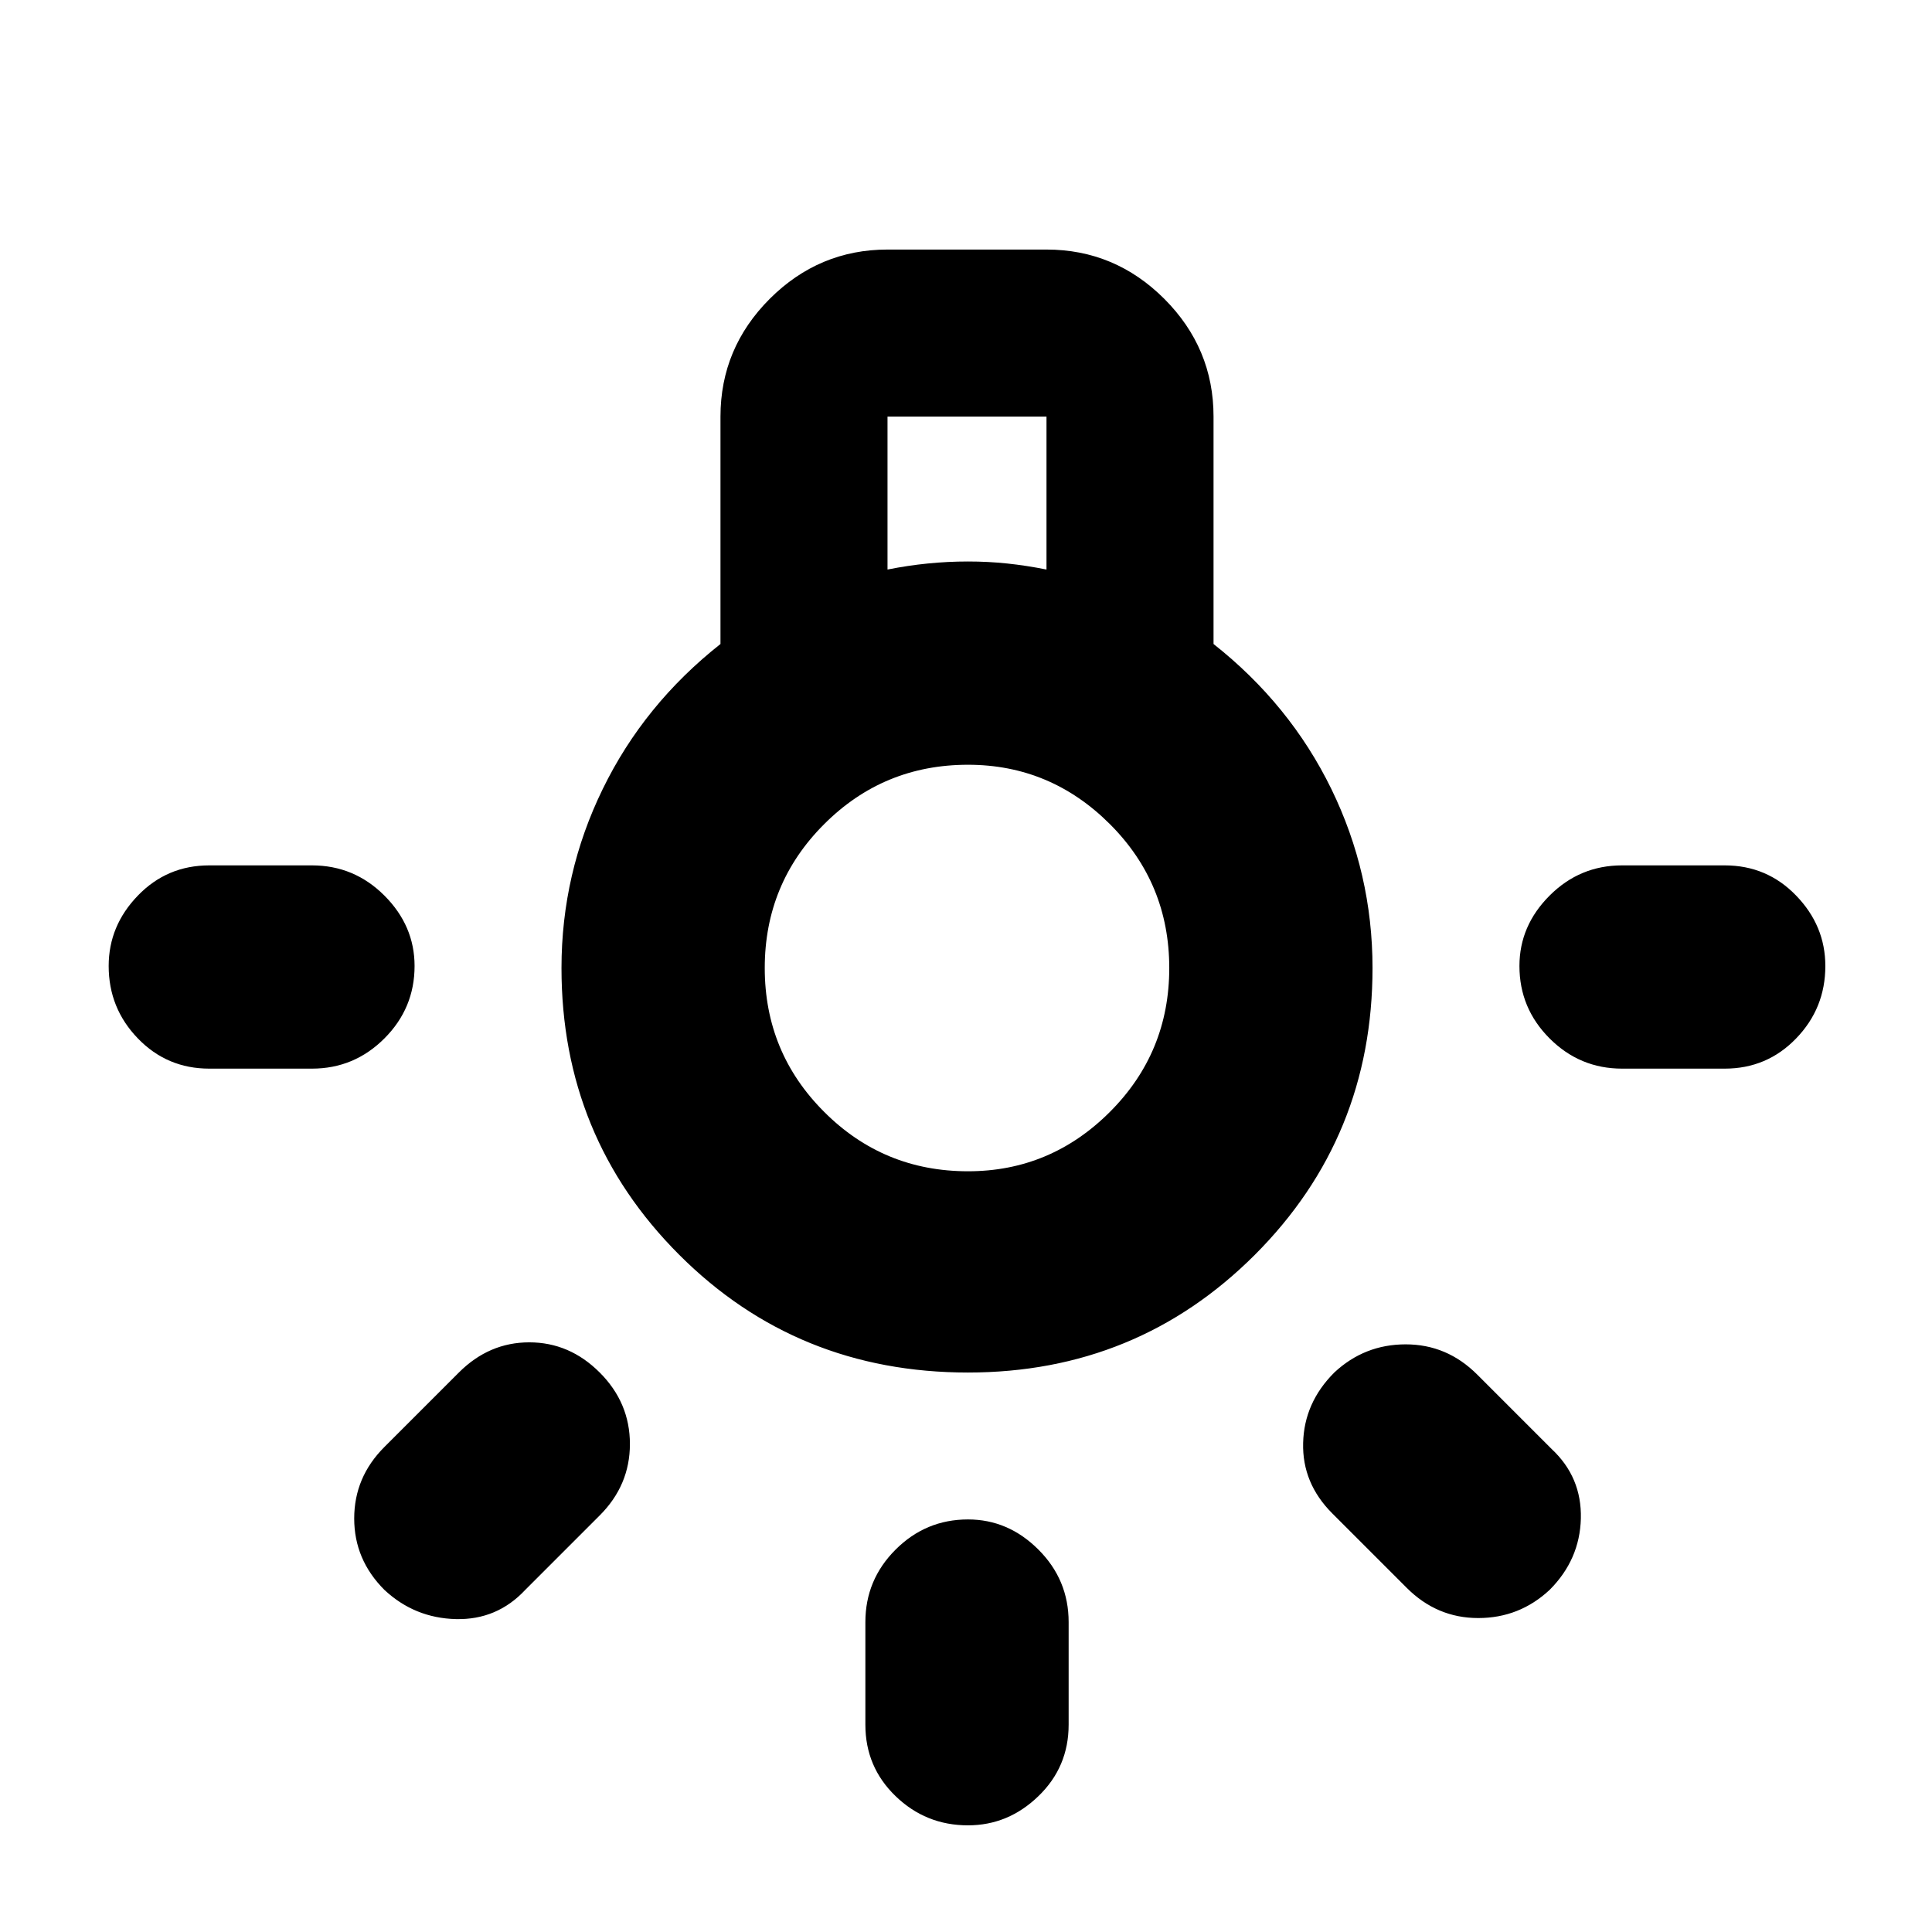 <svg xmlns="http://www.w3.org/2000/svg" height="24" width="24"><path d="M12.025 22.675q-.525 0-.9-.363-.375-.362-.375-.887V20.15q0-.525.375-.9t.9-.375q.5 0 .875.375t.375.9v1.275q0 .525-.375.887-.375.363-.875.363Zm-9.425-9.4q-.525 0-.887-.375-.363-.375-.363-.9 0-.5.363-.875.362-.375.887-.375h1.275q.525 0 .9.375T5.15 12q0 .525-.375.9t-.9.375Zm17.55 0q-.525 0-.9-.375t-.375-.9q0-.5.375-.875t.9-.375h1.275q.525 0 .887.375.363.375.363.875 0 .525-.363.9-.362.375-.887.375Zm-2.675 6.45-.925-.925q-.375-.375-.362-.875.012-.5.387-.875.375-.35.887-.35.513 0 .888.375l.925.925q.375.35.363.863-.013.512-.388.887-.375.35-.887.35-.513 0-.888-.375Zm-12.7.025q-.375-.375-.375-.887 0-.513.375-.888l.925-.925q.375-.375.875-.375t.875.375q.375.375.375.888 0 .512-.375.887l-.925.925q-.35.375-.862.363-.513-.013-.888-.363Zm7.25-2.7q-2.125 0-3.587-1.462-1.463-1.463-1.463-3.563 0-1.175.513-2.225Q8 8.75 8.95 8V5.175q0-.85.612-1.463.613-.612 1.463-.612H13q.85 0 1.463.612.612.613.612 1.463V8q.95.75 1.463 1.8.512 1.05.512 2.225 0 2.1-1.462 3.563-1.463 1.462-3.563 1.462Zm-1-9.975q.25-.05.5-.075.25-.025.5-.025t.487.025q.238.025.488.075v-1.9h-1.975Zm1 7.475q1.025 0 1.763-.738.737-.737.737-1.787 0-1.05-.737-1.787-.738-.738-1.763-.738-1.05 0-1.787.738-.738.737-.738 1.787 0 1.05.738 1.787.737.738 1.787.738Zm0-2.525Z"/></svg>